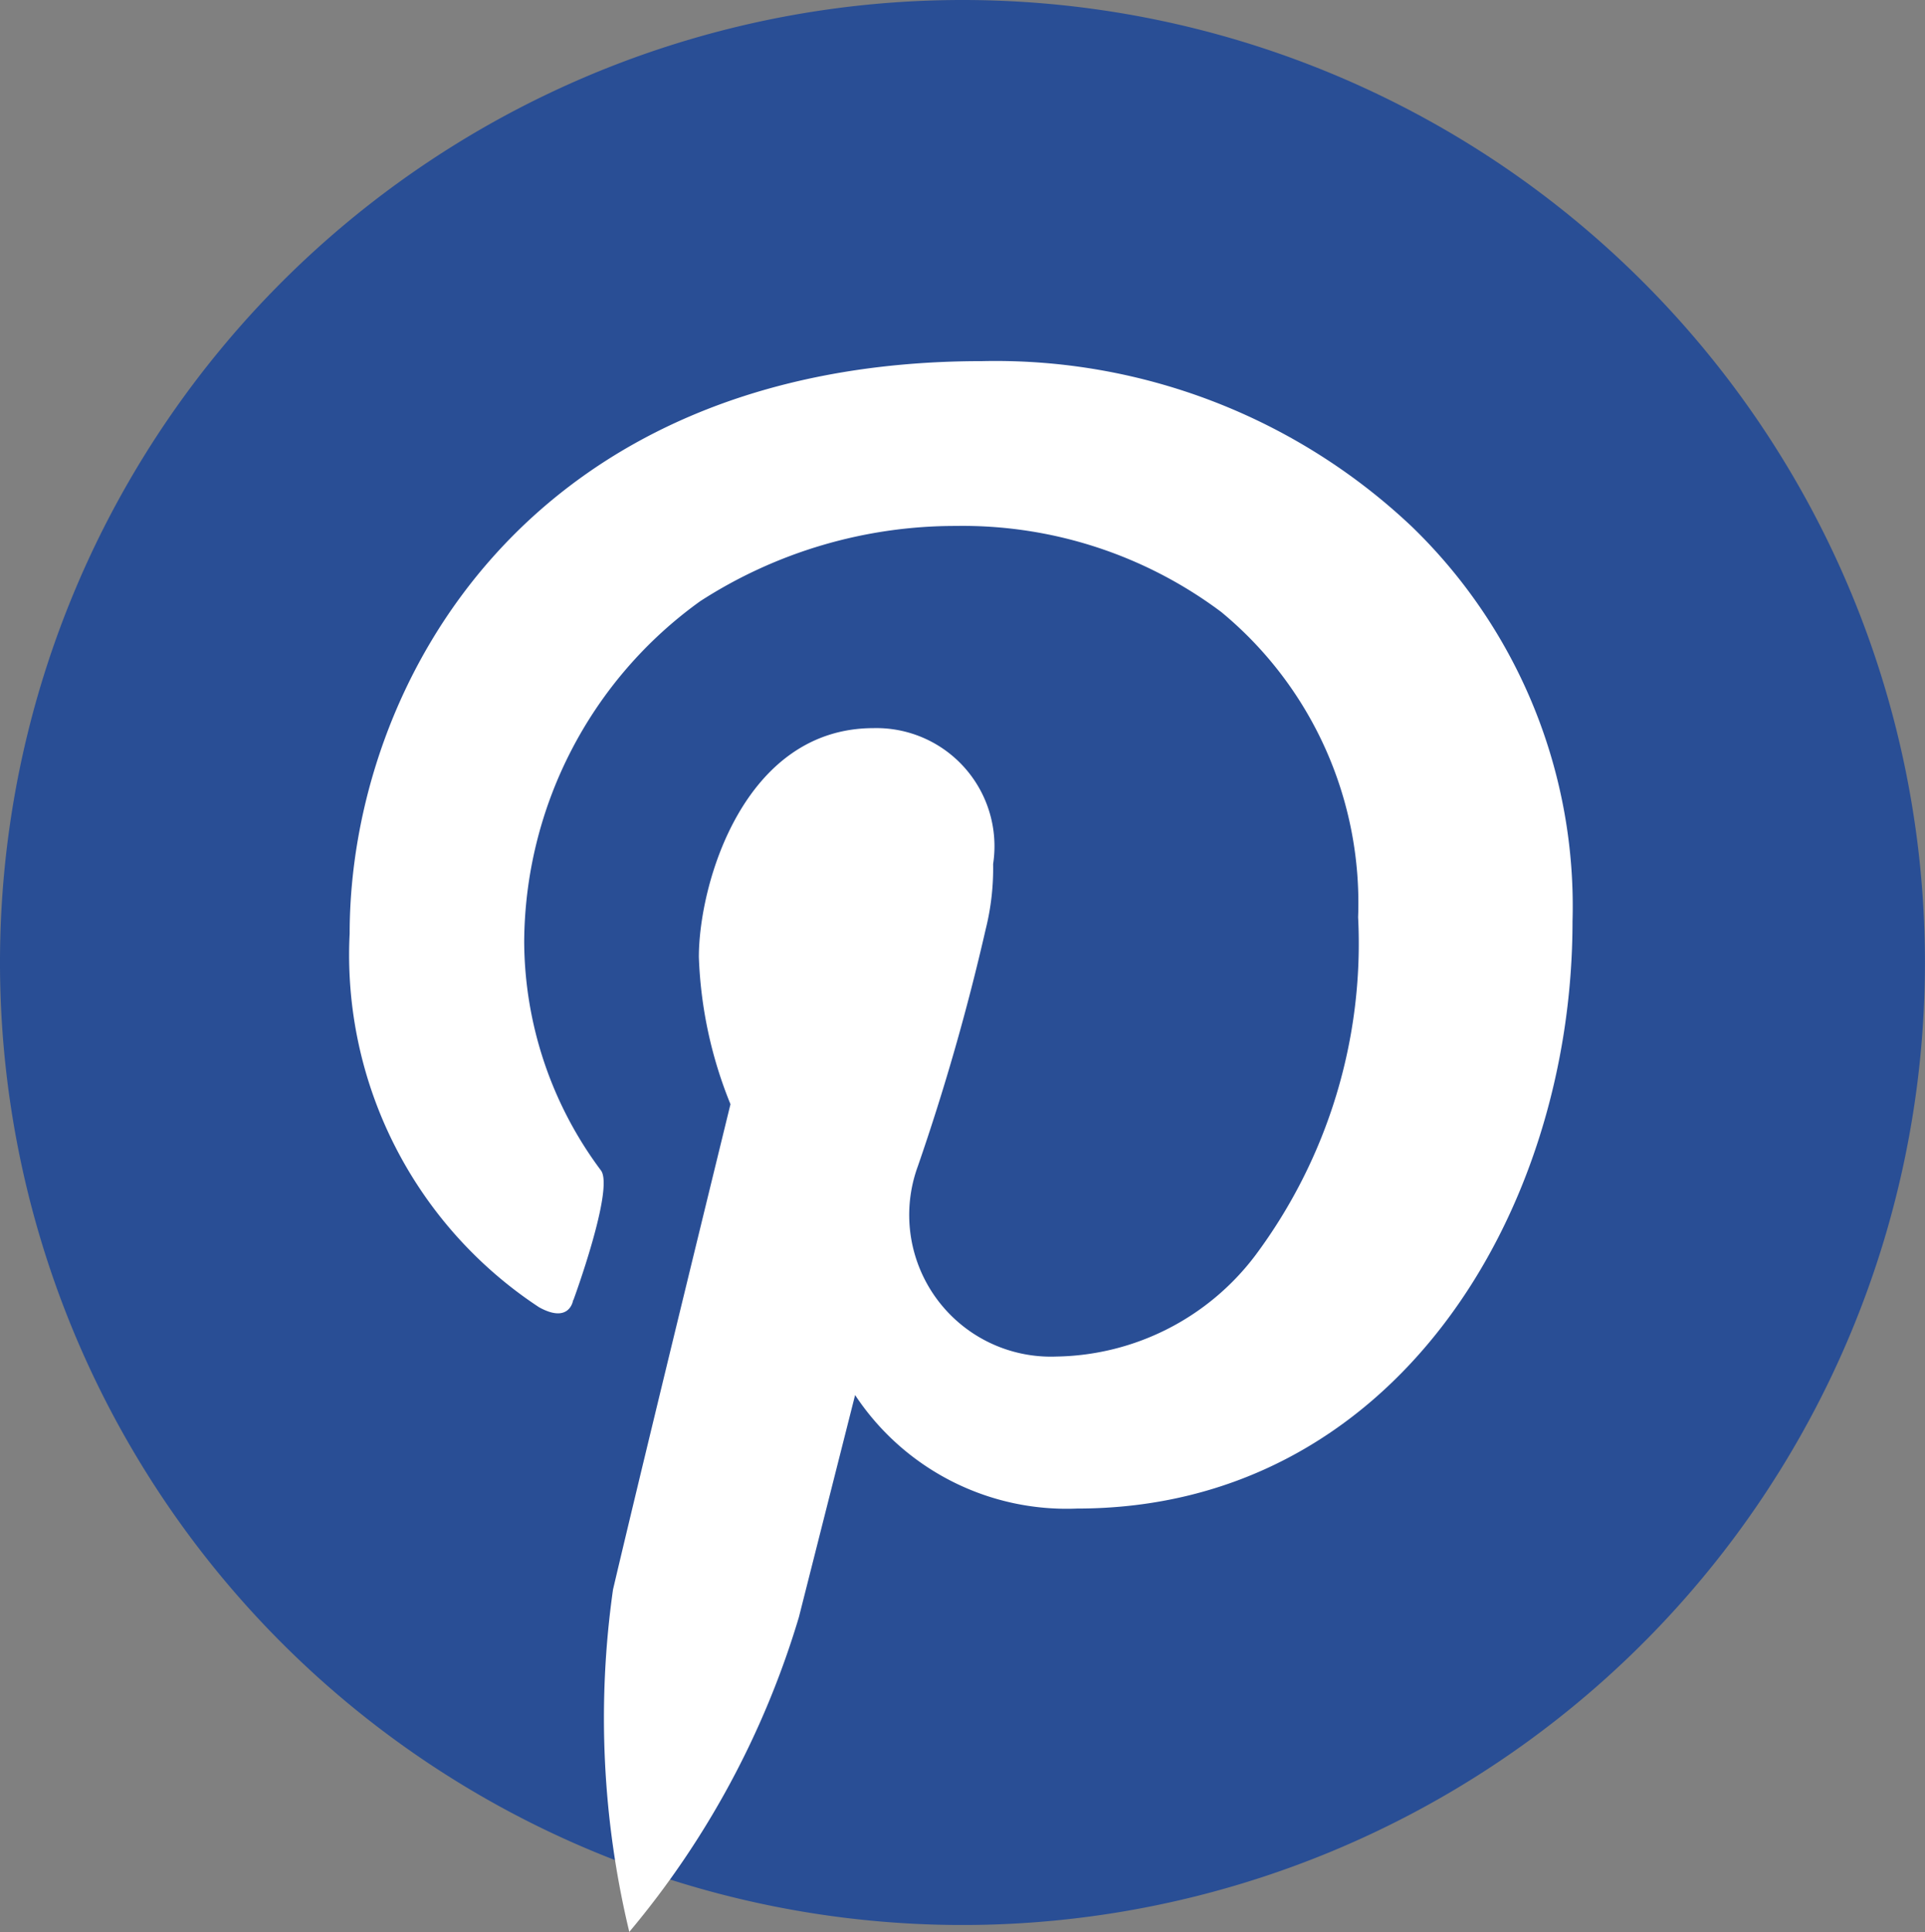 <svg id="lenovo-pinterest-30-alternate-med" xmlns="http://www.w3.org/2000/svg" width="29.889" height="30" viewBox="0 0 29.889 30">
  <rect x="0" y="0" width="29.889" height="30" fill="#808080" stroke="none"/>
  <path id="Path_36920" data-name="Path 36920" d="M5780.238,335.781a14.944,14.944,0,1,1-14.944-14.944,14.944,14.944,0,0,1,14.944,14.944" transform="translate(-5750.35 -320.837)" fill="#294e95"/>
  <path id="Path_36921" data-name="Path 36921" d="M5820.006,403.839s-.053.37-.529.106a6.547,6.547,0,0,1-2.94-5.8c0-3.85,2.754-8.889,9.82-8.889a9.406,9.406,0,0,1,6.676,2.573,8.194,8.194,0,0,1,2.491,6.125c0,4.537-2.778,9.117-7.691,9.117a3.936,3.936,0,0,1-3.448-1.762l-.873,3.449a13.7,13.7,0,0,1-2.633,4.886,14.2,14.2,0,0,1-.253-5.315c.507-2.158,1.824-7.536,1.824-7.536a6.664,6.664,0,0,1-.491-2.285c0-1.142.7-3.554,2.713-3.554a1.834,1.834,0,0,1,1.856,2.11,3.9,3.9,0,0,1-.116,1.015,35.387,35.387,0,0,1-1.052,3.675,2.2,2.2,0,0,0,2.151,2.957,3.948,3.948,0,0,0,3.084-1.565,8.1,8.1,0,0,0,1.6-5.257,5.855,5.855,0,0,0-2.125-4.738,6.7,6.7,0,0,0-4.125-1.336,7.3,7.3,0,0,0-3.963,1.167,6.555,6.555,0,0,0-2.735,5.287,5.976,5.976,0,0,0,1.193,3.554c.206.286-.428,2.009-.428,2.009" transform="translate(-5811.108 -383.649)" fill="#fff"/>
</svg>
